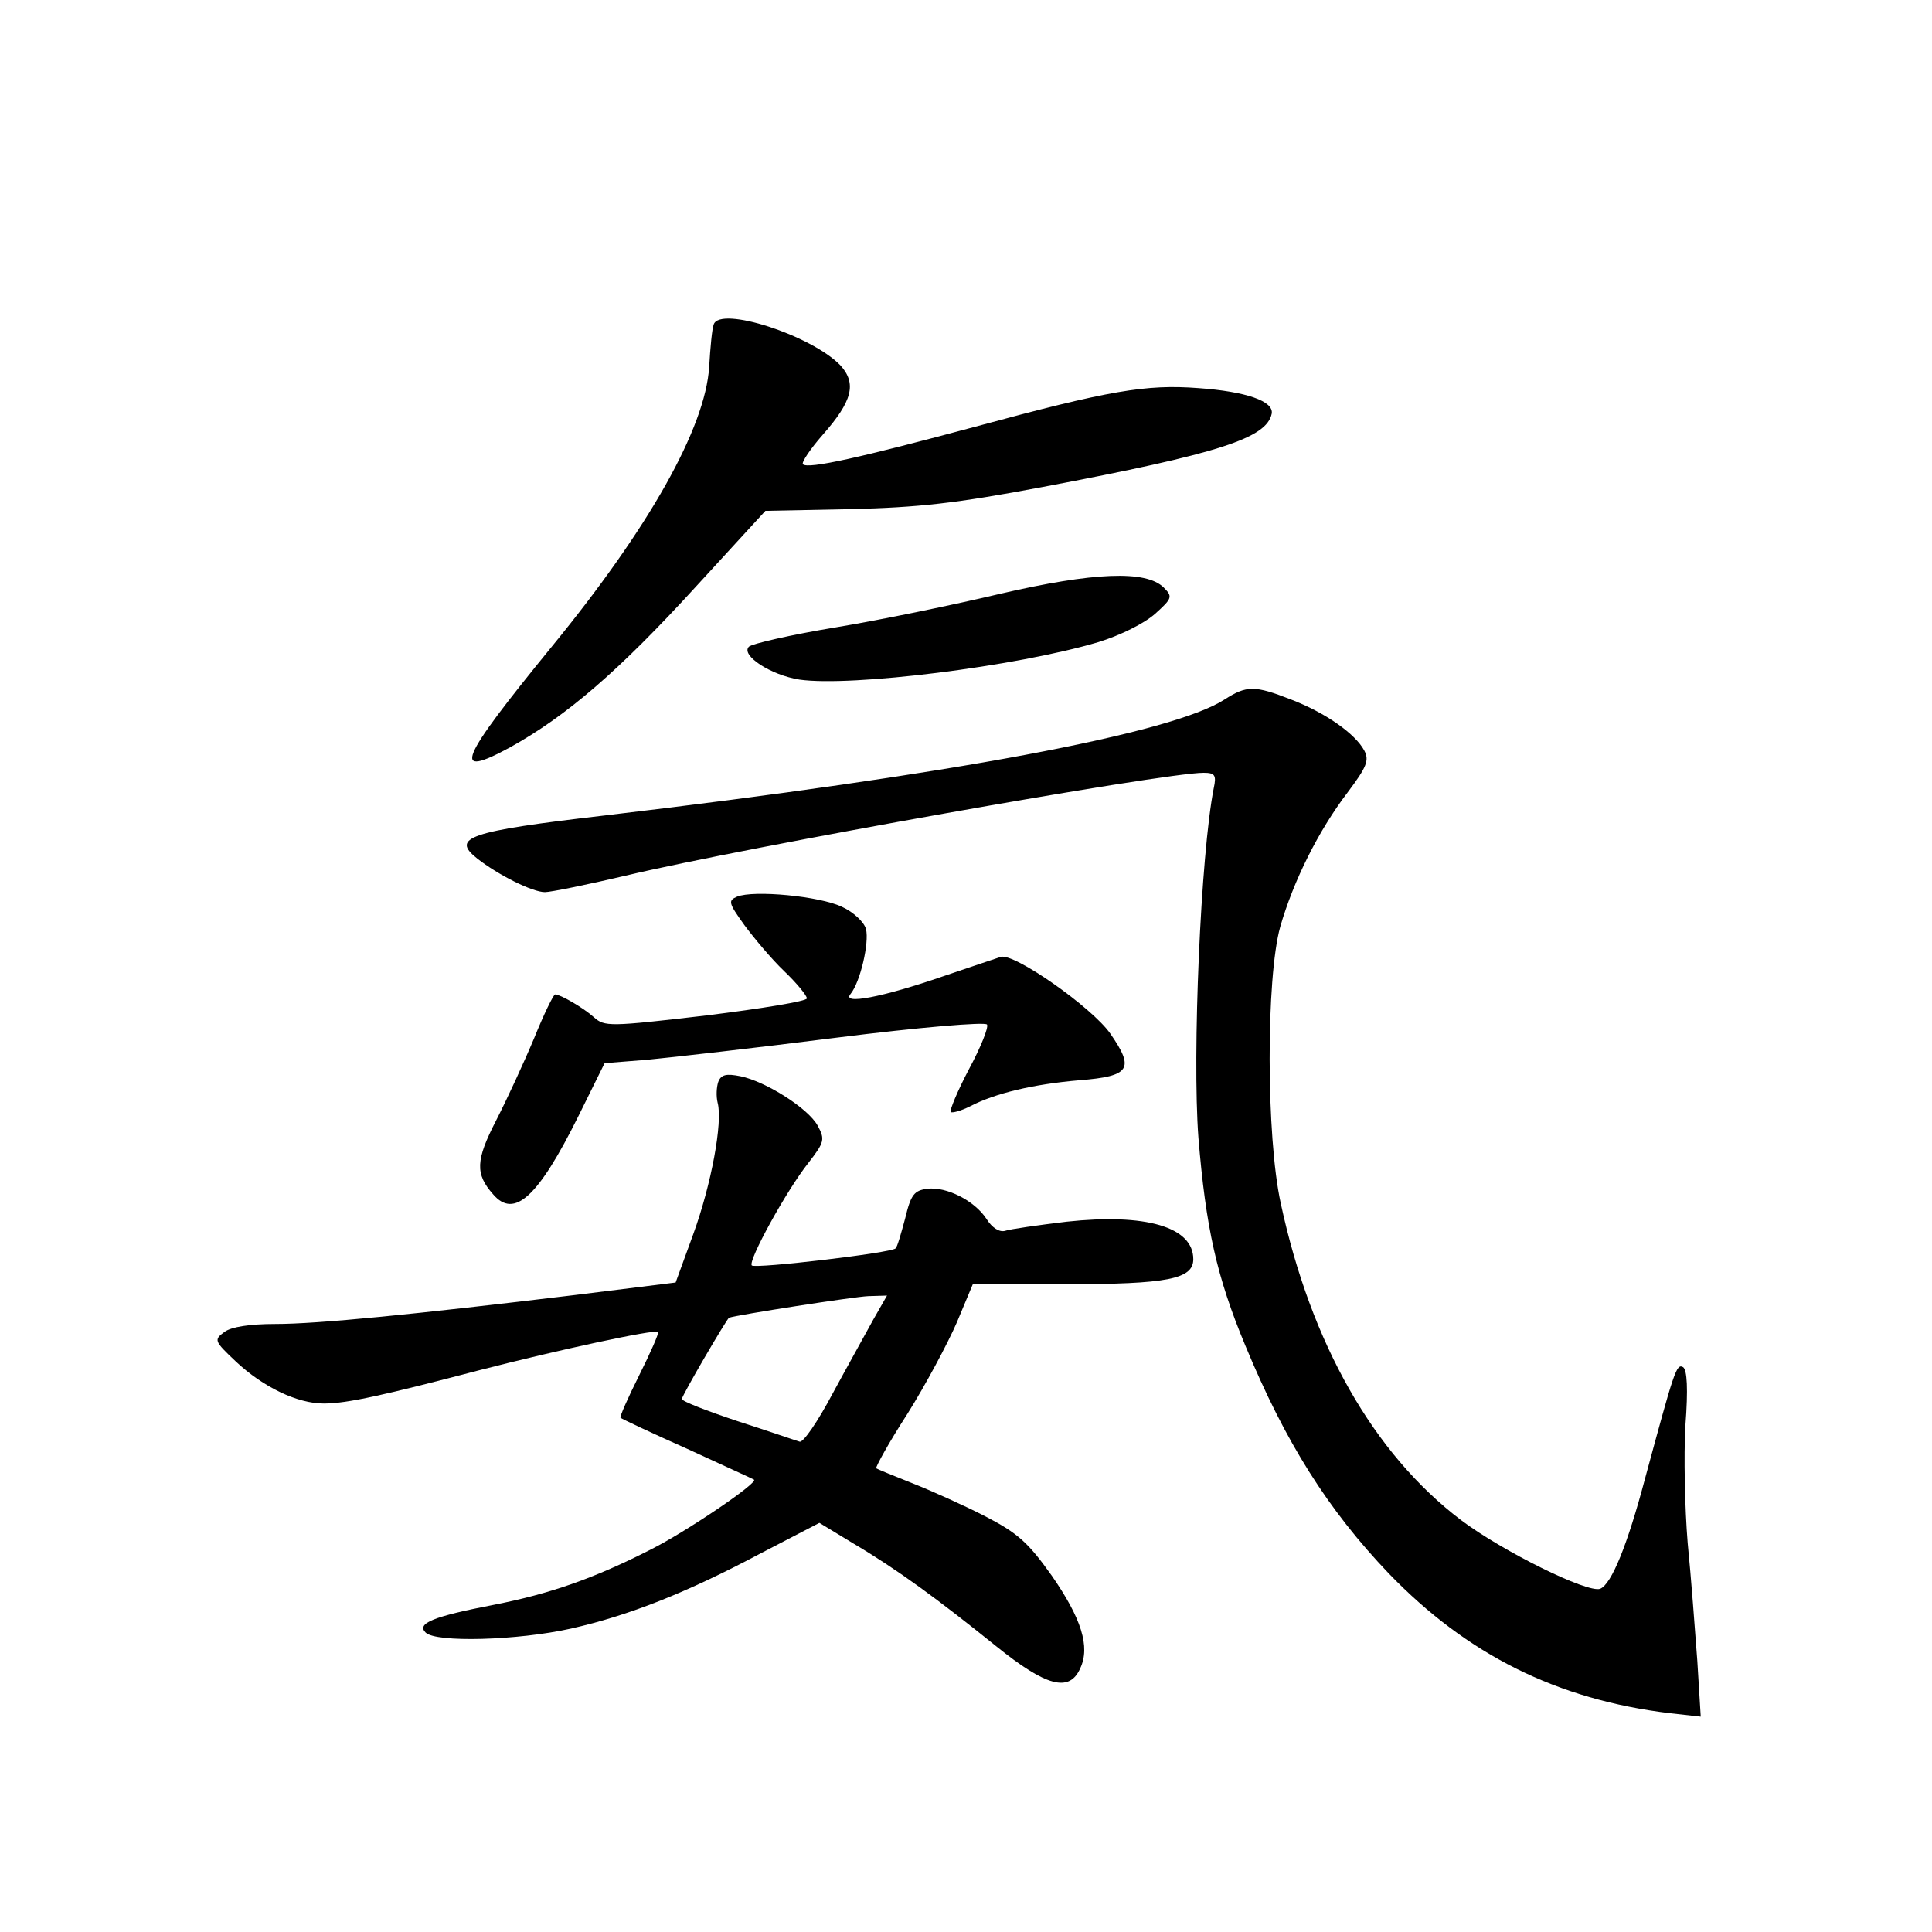 <?xml version="1.0" standalone="no"?>
<!DOCTYPE svg PUBLIC "-//W3C//DTD SVG 20010904//EN"
 "http://www.w3.org/TR/2001/REC-SVG-20010904/DTD/svg10.dtd">
<svg version="1.0" xmlns="http://www.w3.org/2000/svg"
 width="340pt" height="340pt" viewBox="0 0 340 340"
 preserveAspectRatio="xMidYMid meet">
<g transform="translate(0,340) scale(0.1,-0.1)"
fill="#000000" stroke="none">
<path d="M1256 2829 c-3 -8 -6 -41 -8 -75 -7 -107 -105 -282 -277 -492 -164
-201 -178 -234 -73 -177 99 55 191 134 327 283 l122 133 149 3 c121 3 185 10
339 39 312 59 394 86 403 129 4 22 -45 39 -129 45 -92 7 -157 -4 -393 -68
-201 -54 -294 -75 -303 -66 -3 3 13 27 35 52 52 59 60 90 31 122 -51 53 -212
105 -223 72z"/>
<path d="M1760 2355 c-80 -19 -210 -46 -289 -59 -79 -13 -148 -29 -153 -34
-15 -15 38 -50 89 -58 91 -13 381 23 526 66 39 12 81 33 100 50 30 27 31 30
15 46 -31 31 -124 27 -288 -11z"/>
<path d="M2155 2169 c-93 -60 -480 -132 -1090 -204 -241 -28 -272 -39 -225
-76 37 -29 97 -59 119 -59 10 0 74 13 142 29 210 50 946 181 1017 181 20 0 23
-4 18 -27 -23 -117 -38 -468 -27 -615 13 -158 32 -245 83 -367 70 -169 145
-288 252 -400 138 -143 296 -222 495 -246 l54 -6 -6 98 c-4 54 -11 148 -17
208 -5 61 -7 153 -4 206 5 65 3 98 -4 103 -12 7 -16 -8 -67 -196 -31 -117 -59
-186 -79 -194 -22 -8 -172 66 -245 121 -154 117 -264 311 -317 557 -26 118
-26 397 -1 487 23 80 67 169 119 237 33 44 38 56 29 73 -16 30 -69 67 -129 90
-64 25 -78 25 -117 0z"/>
<path d="M1297 1822 c-16 -7 -15 -11 13 -50 17 -23 48 -60 70 -81 22 -21 40
-43 40 -48 0 -5 -80 -18 -177 -30 -171 -20 -179 -20 -198 -3 -19 17 -59 40
-68 40 -3 0 -20 -35 -37 -77 -18 -43 -48 -108 -67 -145 -36 -70 -37 -94 -5
-130 37 -43 79 -5 150 138 l46 93 75 6 c42 4 192 21 334 39 143 18 261 28 264
23 3 -5 -11 -40 -32 -79 -20 -38 -34 -72 -32 -75 3 -2 18 2 34 10 44 23 111
39 193 46 89 7 97 20 54 82 -32 46 -170 143 -193 135 -9 -3 -54 -18 -101 -34
-107 -37 -180 -51 -163 -31 17 21 33 90 27 114 -3 12 -22 30 -42 39 -39 19
-156 30 -185 18z"/>
<path d="M1264 1496 c-3 -9 -4 -25 -1 -37 9 -34 -11 -143 -43 -231 l-31 -85
-177 -22 c-282 -34 -452 -51 -528 -51 -44 0 -77 -5 -89 -14 -19 -14 -18 -16
20 -52 48 -45 108 -74 155 -74 41 0 107 15 275 59 136 35 307 72 313 67 2 -2
-13 -36 -33 -76 -20 -40 -35 -74 -33 -75 2 -2 55 -27 118 -55 63 -29 116 -53
117 -54 7 -6 -120 -92 -182 -123 -100 -51 -178 -78 -275 -97 -109 -21 -137
-33 -121 -49 18 -18 162 -14 256 7 102 23 203 63 333 132 l104 54 61 -37 c76
-45 147 -97 250 -180 88 -71 129 -82 148 -39 18 38 2 88 -50 163 -42 59 -60
75 -118 105 -37 19 -95 45 -128 58 -33 13 -62 25 -63 26 -2 1 22 45 55 96 32
51 71 124 87 161 l28 67 163 0 c180 0 225 9 225 44 0 57 -84 81 -223 66 -50
-6 -99 -13 -108 -16 -10 -3 -23 5 -33 21 -21 32 -70 57 -104 53 -23 -3 -29
-10 -39 -52 -7 -26 -14 -51 -17 -53 -8 -8 -246 -36 -253 -30 -7 8 61 132 100
181 28 36 29 41 16 65 -17 31 -92 78 -136 87 -25 5 -34 3 -39 -10z m273 -418
c-13 -24 -46 -83 -72 -131 -26 -49 -52 -87 -58 -84 -7 2 -56 19 -109 36 -54
18 -98 35 -98 39 0 6 79 141 83 143 14 5 220 37 245 38 l33 1 -24 -42z"/>
</g>
</svg>
